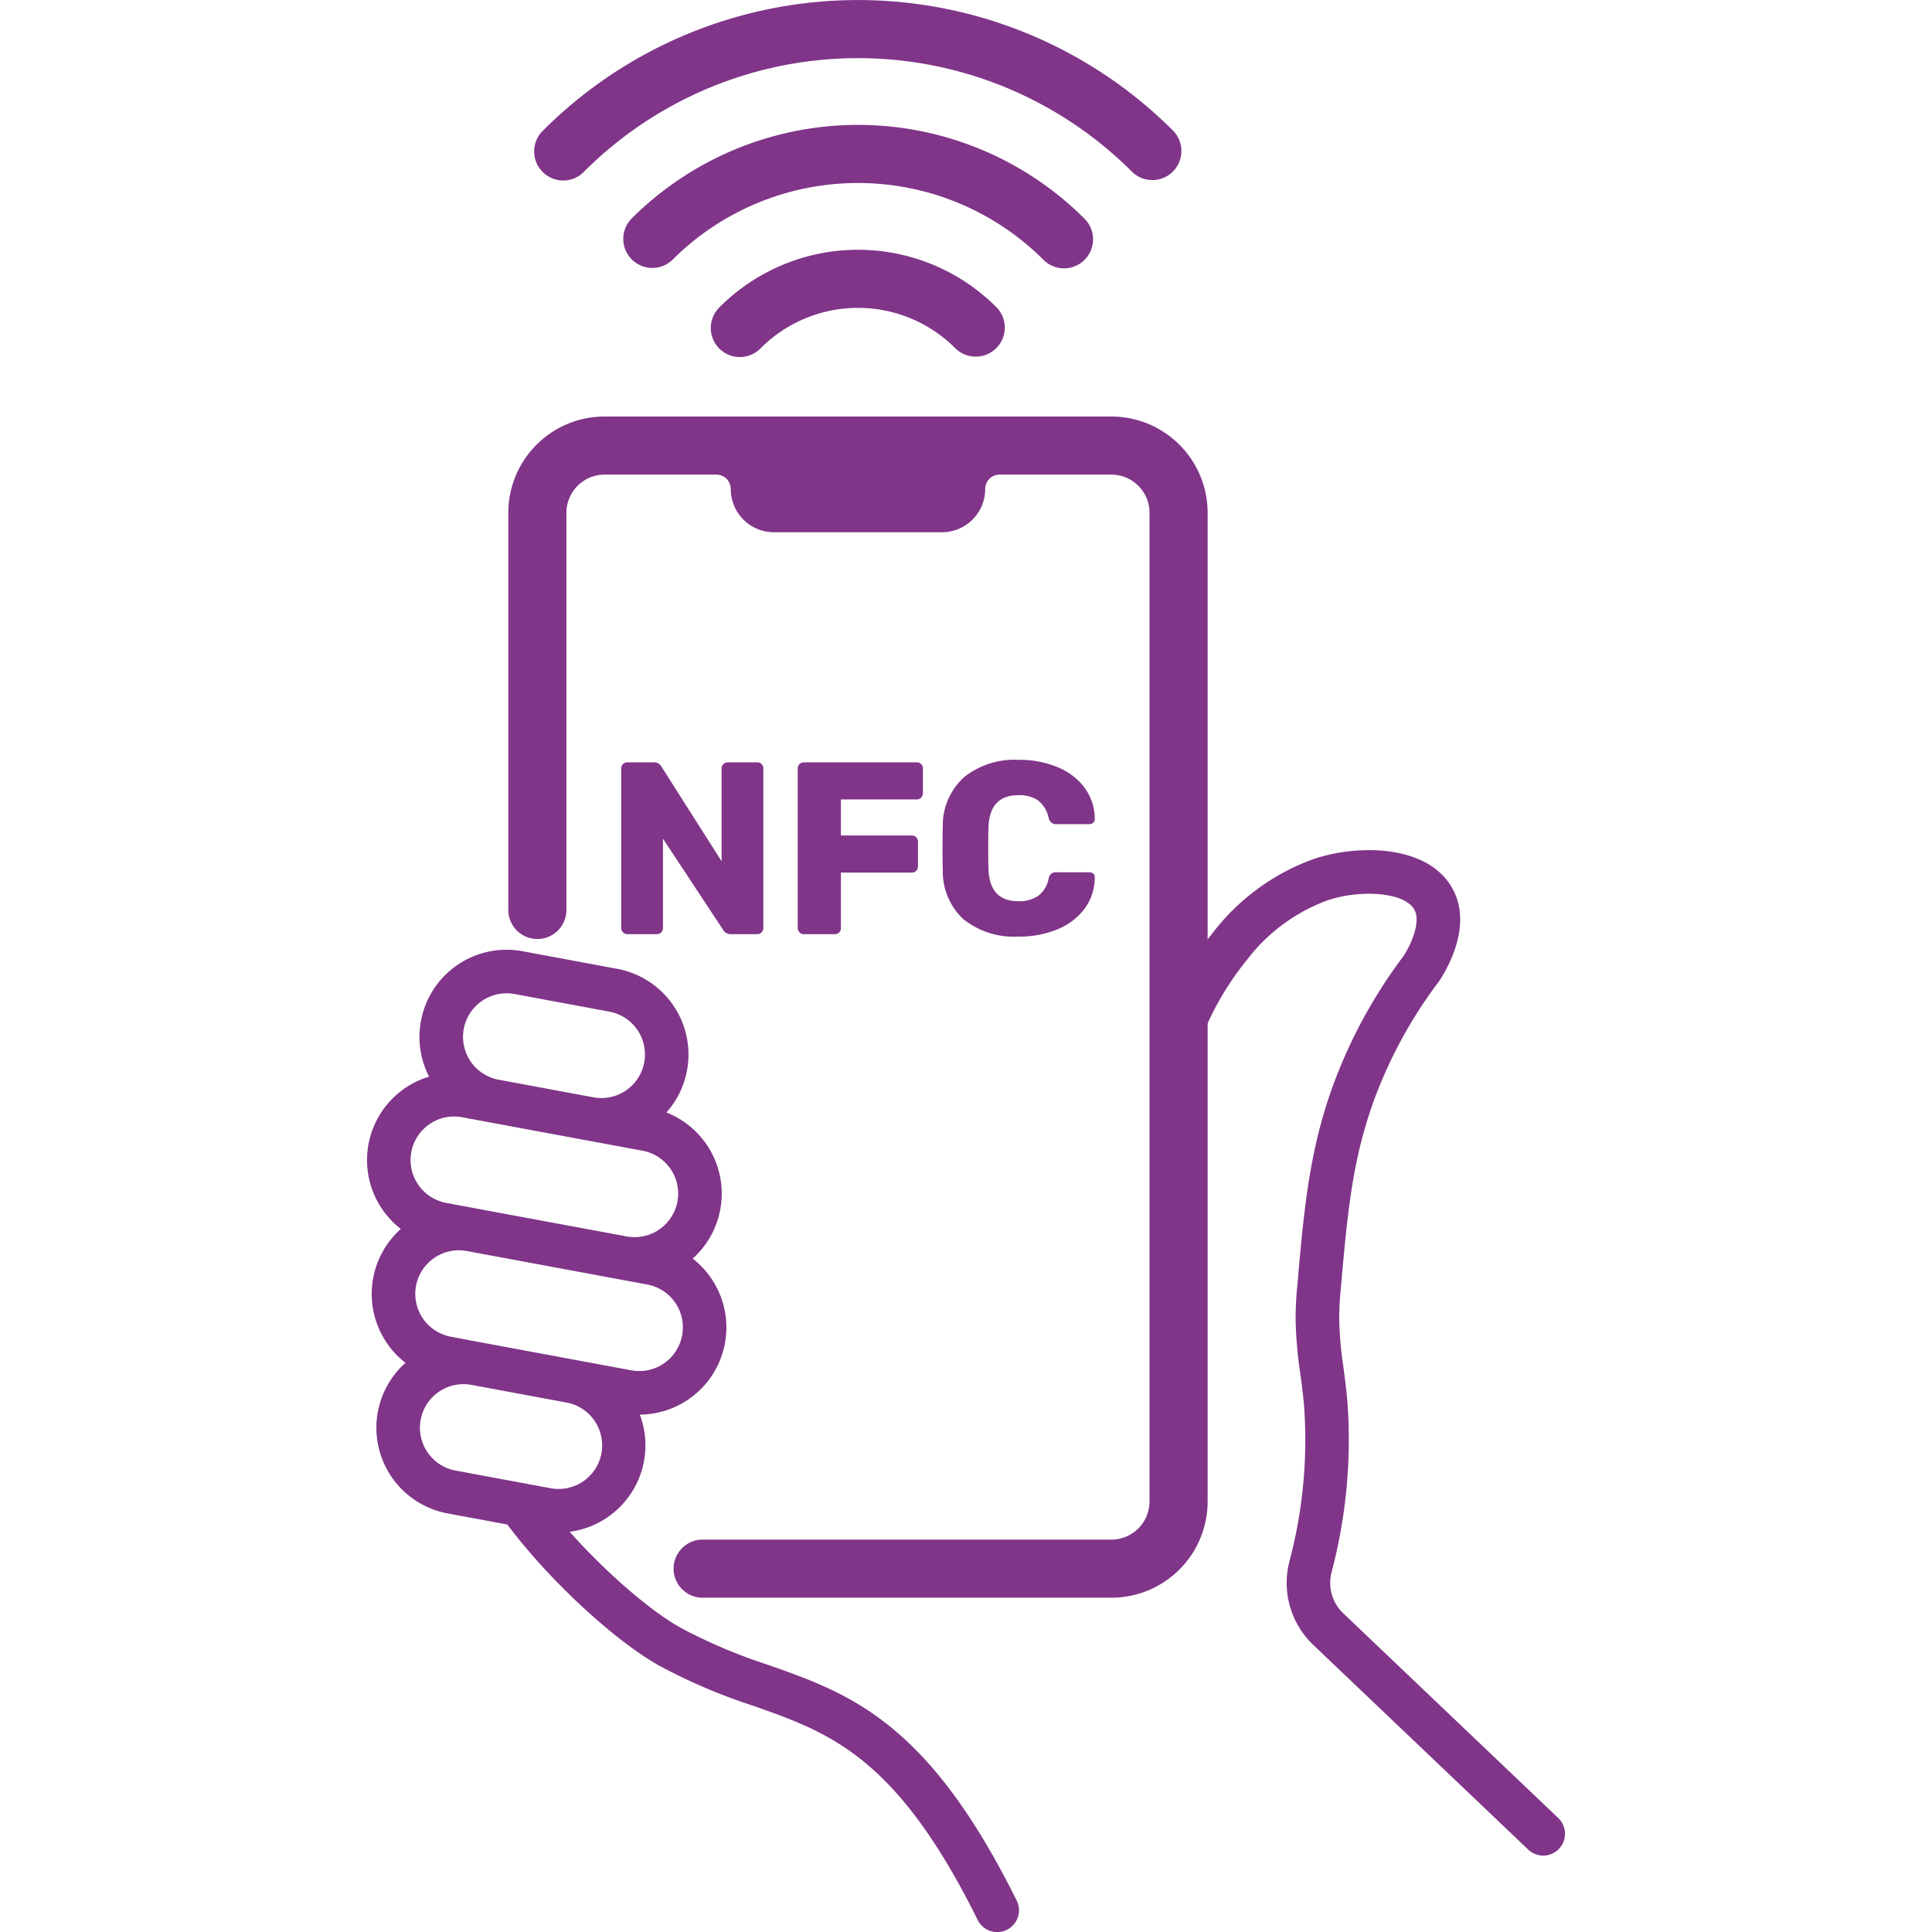 <svg id="ic-nfc" xmlns="http://www.w3.org/2000/svg" width="192" height="192" viewBox="0 0 192 192">
  <rect id="Rectangle_9945" data-name="Rectangle 9945" width="192" height="192" fill="none"/>
  <path id="Path_33966" data-name="Path 33966" d="M39.832,814.4a52.981,52.981,0,0,1-8.667-3.679c-3.147-1.76-7.527-5.613-11.028-9.536a8.665,8.665,0,0,0,6.976-11.643,8.665,8.665,0,0,0,5.251-15.508,8.659,8.659,0,0,0-2.61-14.517,8.664,8.664,0,0,0-4.886-14.278l-9.415-1.75a8.659,8.659,0,0,0-9.287,12.465,8.659,8.659,0,0,0-2.808,15.137,8.658,8.658,0,0,0-1.37,11.36,8.682,8.682,0,0,0,1.831,1.943,8.658,8.658,0,0,0,4.192,14.968l5.937,1.1c4,5.372,10.548,11.486,15.1,14.033a56.443,56.443,0,0,0,9.341,3.984c7.618,2.686,14.235,5.019,22.294,21.274a2.165,2.165,0,1,0,3.878-1.926C55.717,820,47.993,817.273,39.832,814.4m-8.519-32.729a4.33,4.33,0,0,1-5.048,3.467l-14.852-2.759-.239-.044h0L8.337,781.8a4.331,4.331,0,0,1,.782-8.589,4.381,4.381,0,0,1,.8.074l15.093,2.8h0l2.837.527a4.33,4.33,0,0,1,3.467,5.048M9.614,751.21a4.335,4.335,0,0,1,5.048-3.467l9.415,1.75a4.33,4.33,0,0,1-1.573,8.516l-4.122-.766-5.3-.985a4.33,4.33,0,0,1-3.467-5.048M4.4,763.455a4.33,4.33,0,0,1,5.048-3.467l8.757,1.627,3.5.649h0l.01,0,5.666,1.052a4.33,4.33,0,0,1-1.58,8.515l-15.092-2.8h0L7.871,768.5A4.335,4.335,0,0,1,4.4,763.455m1.62,29.84a4.33,4.33,0,0,1,4.355-6.709l1.385.257,8.035,1.493a4.33,4.33,0,1,1-1.582,8.514h0L8.8,795.1A4.3,4.3,0,0,1,6.024,793.3" transform="translate(36.474 -648.958)" fill="#803589"/>
  <path id="Path_33967" data-name="Path 33967" d="M637.429,741.24a4.18,4.18,0,0,1-1.146-4.12,51.6,51.6,0,0,0,1.572-16.779c-.109-1.3-.259-2.427-.4-3.517a37.469,37.469,0,0,1-.423-4.73,28.638,28.638,0,0,1,.147-3.014l.015-.17c.643-7.275,1.108-12.531,3.207-18.412a45.63,45.63,0,0,1,6.55-12.063l.092-.133c.96-1.5,3.021-5.35,1.42-8.739-2.248-4.759-9.513-4.787-13.953-3.287a22.006,22.006,0,0,0-10.012,7.3,33.5,33.5,0,0,0-5.483,9.688l4.117,1.339a29.3,29.3,0,0,1,4.731-8.3,17.766,17.766,0,0,1,8.032-5.923c3.19-1.077,7.76-.856,8.653,1.034.51,1.081-.184,3.02-1.11,4.489a49.949,49.949,0,0,0-7.116,13.141c-2.285,6.4-2.8,12.177-3.442,19.486l-.015.167a32.691,32.691,0,0,0-.164,3.446,40.85,40.85,0,0,0,.461,5.255c.138,1.038.281,2.112.381,3.306a47.005,47.005,0,0,1-1.438,15.292,8.507,8.507,0,0,0,2.341,8.383l21.366,20.344a2.165,2.165,0,0,0,3.061-.075h0a2.165,2.165,0,0,0-.075-3.061Z" transform="translate(-503.941 -580.914)" fill="#803589"/>
  <path id="Path_33968" data-name="Path 33968" d="M295.67,206.124a2.878,2.878,0,0,1-2.041-.845,13.661,13.661,0,0,0-19.32,0,2.887,2.887,0,1,1-4.082-4.082,19.435,19.435,0,0,1,27.485,0,2.887,2.887,0,0,1-2.041,4.928" transform="translate(-198.703 -170.682)" fill="#803589"/>
  <path id="Path_33969" data-name="Path 33969" d="M244.1,112.01a2.878,2.878,0,0,1-2.041-.845,26.073,26.073,0,0,0-36.872,0,2.887,2.887,0,0,1-4.082-4.082,31.846,31.846,0,0,1,45.038,0,2.887,2.887,0,0,1-2.041,4.928" transform="translate(-138.36 -85.343)" fill="#803589"/>
  <path id="Path_33970" data-name="Path 33970" d="M192.537,17.9a2.878,2.878,0,0,1-2.041-.845,38.484,38.484,0,0,0-54.425,0,2.887,2.887,0,1,1-4.082-4.082,44.258,44.258,0,0,1,62.59,0,2.887,2.887,0,0,1-2.041,4.928" transform="translate(-78.018 -0.005)" fill="#803589"/>
  <path id="Path_33971" data-name="Path 33971" d="M199.138,613.582a.585.585,0,0,1-.183-.427V597.3a.574.574,0,0,1,.183-.439.607.607,0,0,1,.427-.171h2.586a.831.831,0,0,1,.829.464l5.952,9.367V597.3a.574.574,0,0,1,.183-.439.607.607,0,0,1,.427-.171h2.927a.585.585,0,0,1,.61.61v15.832a.638.638,0,0,1-.171.451.574.574,0,0,1-.439.183h-2.61a.872.872,0,0,1-.8-.464l-5.952-9.026v8.88a.607.607,0,0,1-.171.427.574.574,0,0,1-.439.183h-2.927a.585.585,0,0,1-.427-.183" transform="translate(-137.22 -520.928)" fill="#803589"/>
  <path id="Path_33972" data-name="Path 33972" d="M337.277,613.582a.585.585,0,0,1-.183-.427V597.3a.574.574,0,0,1,.183-.439.607.607,0,0,1,.427-.171h11.221a.585.585,0,0,1,.61.61v2.464a.607.607,0,0,1-.171.427.575.575,0,0,1-.439.183h-7.538v3.586h7.05a.574.574,0,0,1,.439.183.638.638,0,0,1,.171.451v2.439a.607.607,0,0,1-.171.427.574.574,0,0,1-.439.183h-7.05v5.513a.585.585,0,0,1-.61.61H337.7a.585.585,0,0,1-.427-.183" transform="translate(-257.819 -520.928)" fill="#803589"/>
  <path id="Path_33973" data-name="Path 33973" d="M452.562,610.636a6.485,6.485,0,0,1-2.086-4.916q-.025-.659-.024-2.147,0-1.512.024-2.2a6.447,6.447,0,0,1,2.122-4.891,8.026,8.026,0,0,1,5.415-1.72,9.845,9.845,0,0,1,3.854.72,6.338,6.338,0,0,1,2.7,2.049,5.2,5.2,0,0,1,1.012,3.11v.049a.415.415,0,0,1-.159.329.534.534,0,0,1-.354.134h-3.293a.773.773,0,0,1-.488-.134,1.048,1.048,0,0,1-.293-.5,2.964,2.964,0,0,0-1.073-1.744,3.357,3.357,0,0,0-1.927-.5q-2.879,0-2.976,3.22-.025.659-.024,2.025t.024,2.074q.1,3.22,2.976,3.22a3.352,3.352,0,0,0,1.952-.524,2.8,2.8,0,0,0,1.049-1.72.925.925,0,0,1,.268-.5.82.82,0,0,1,.512-.134h3.293a.539.539,0,0,1,.378.146.412.412,0,0,1,.134.366,5.2,5.2,0,0,1-1.012,3.11,6.329,6.329,0,0,1-2.7,2.049,9.843,9.843,0,0,1-3.854.72,8.074,8.074,0,0,1-5.452-1.7" transform="translate(-356.784 -519.25)" fill="#803589"/>
  <path id="Path_33974" data-name="Path 33974" d="M170.523,326.013H120.155a9.566,9.566,0,0,0-9.566,9.566v39.47a2.887,2.887,0,0,0,5.774,0v-39.47a3.793,3.793,0,0,1,3.793-3.793h11.109a1.429,1.429,0,0,1,1.429,1.429,4.3,4.3,0,0,0,4.3,4.3h16.686a4.3,4.3,0,0,0,4.3-4.3,1.429,1.429,0,0,1,1.429-1.429h11.109a3.793,3.793,0,0,1,3.793,3.793V433.83a3.793,3.793,0,0,1-3.793,3.793H129.9a2.887,2.887,0,0,0,0,5.774h40.62a9.566,9.566,0,0,0,9.566-9.566V335.579a9.566,9.566,0,0,0-9.566-9.566" transform="translate(-60.073 -284.619)" fill="#803589"/>
</svg>
